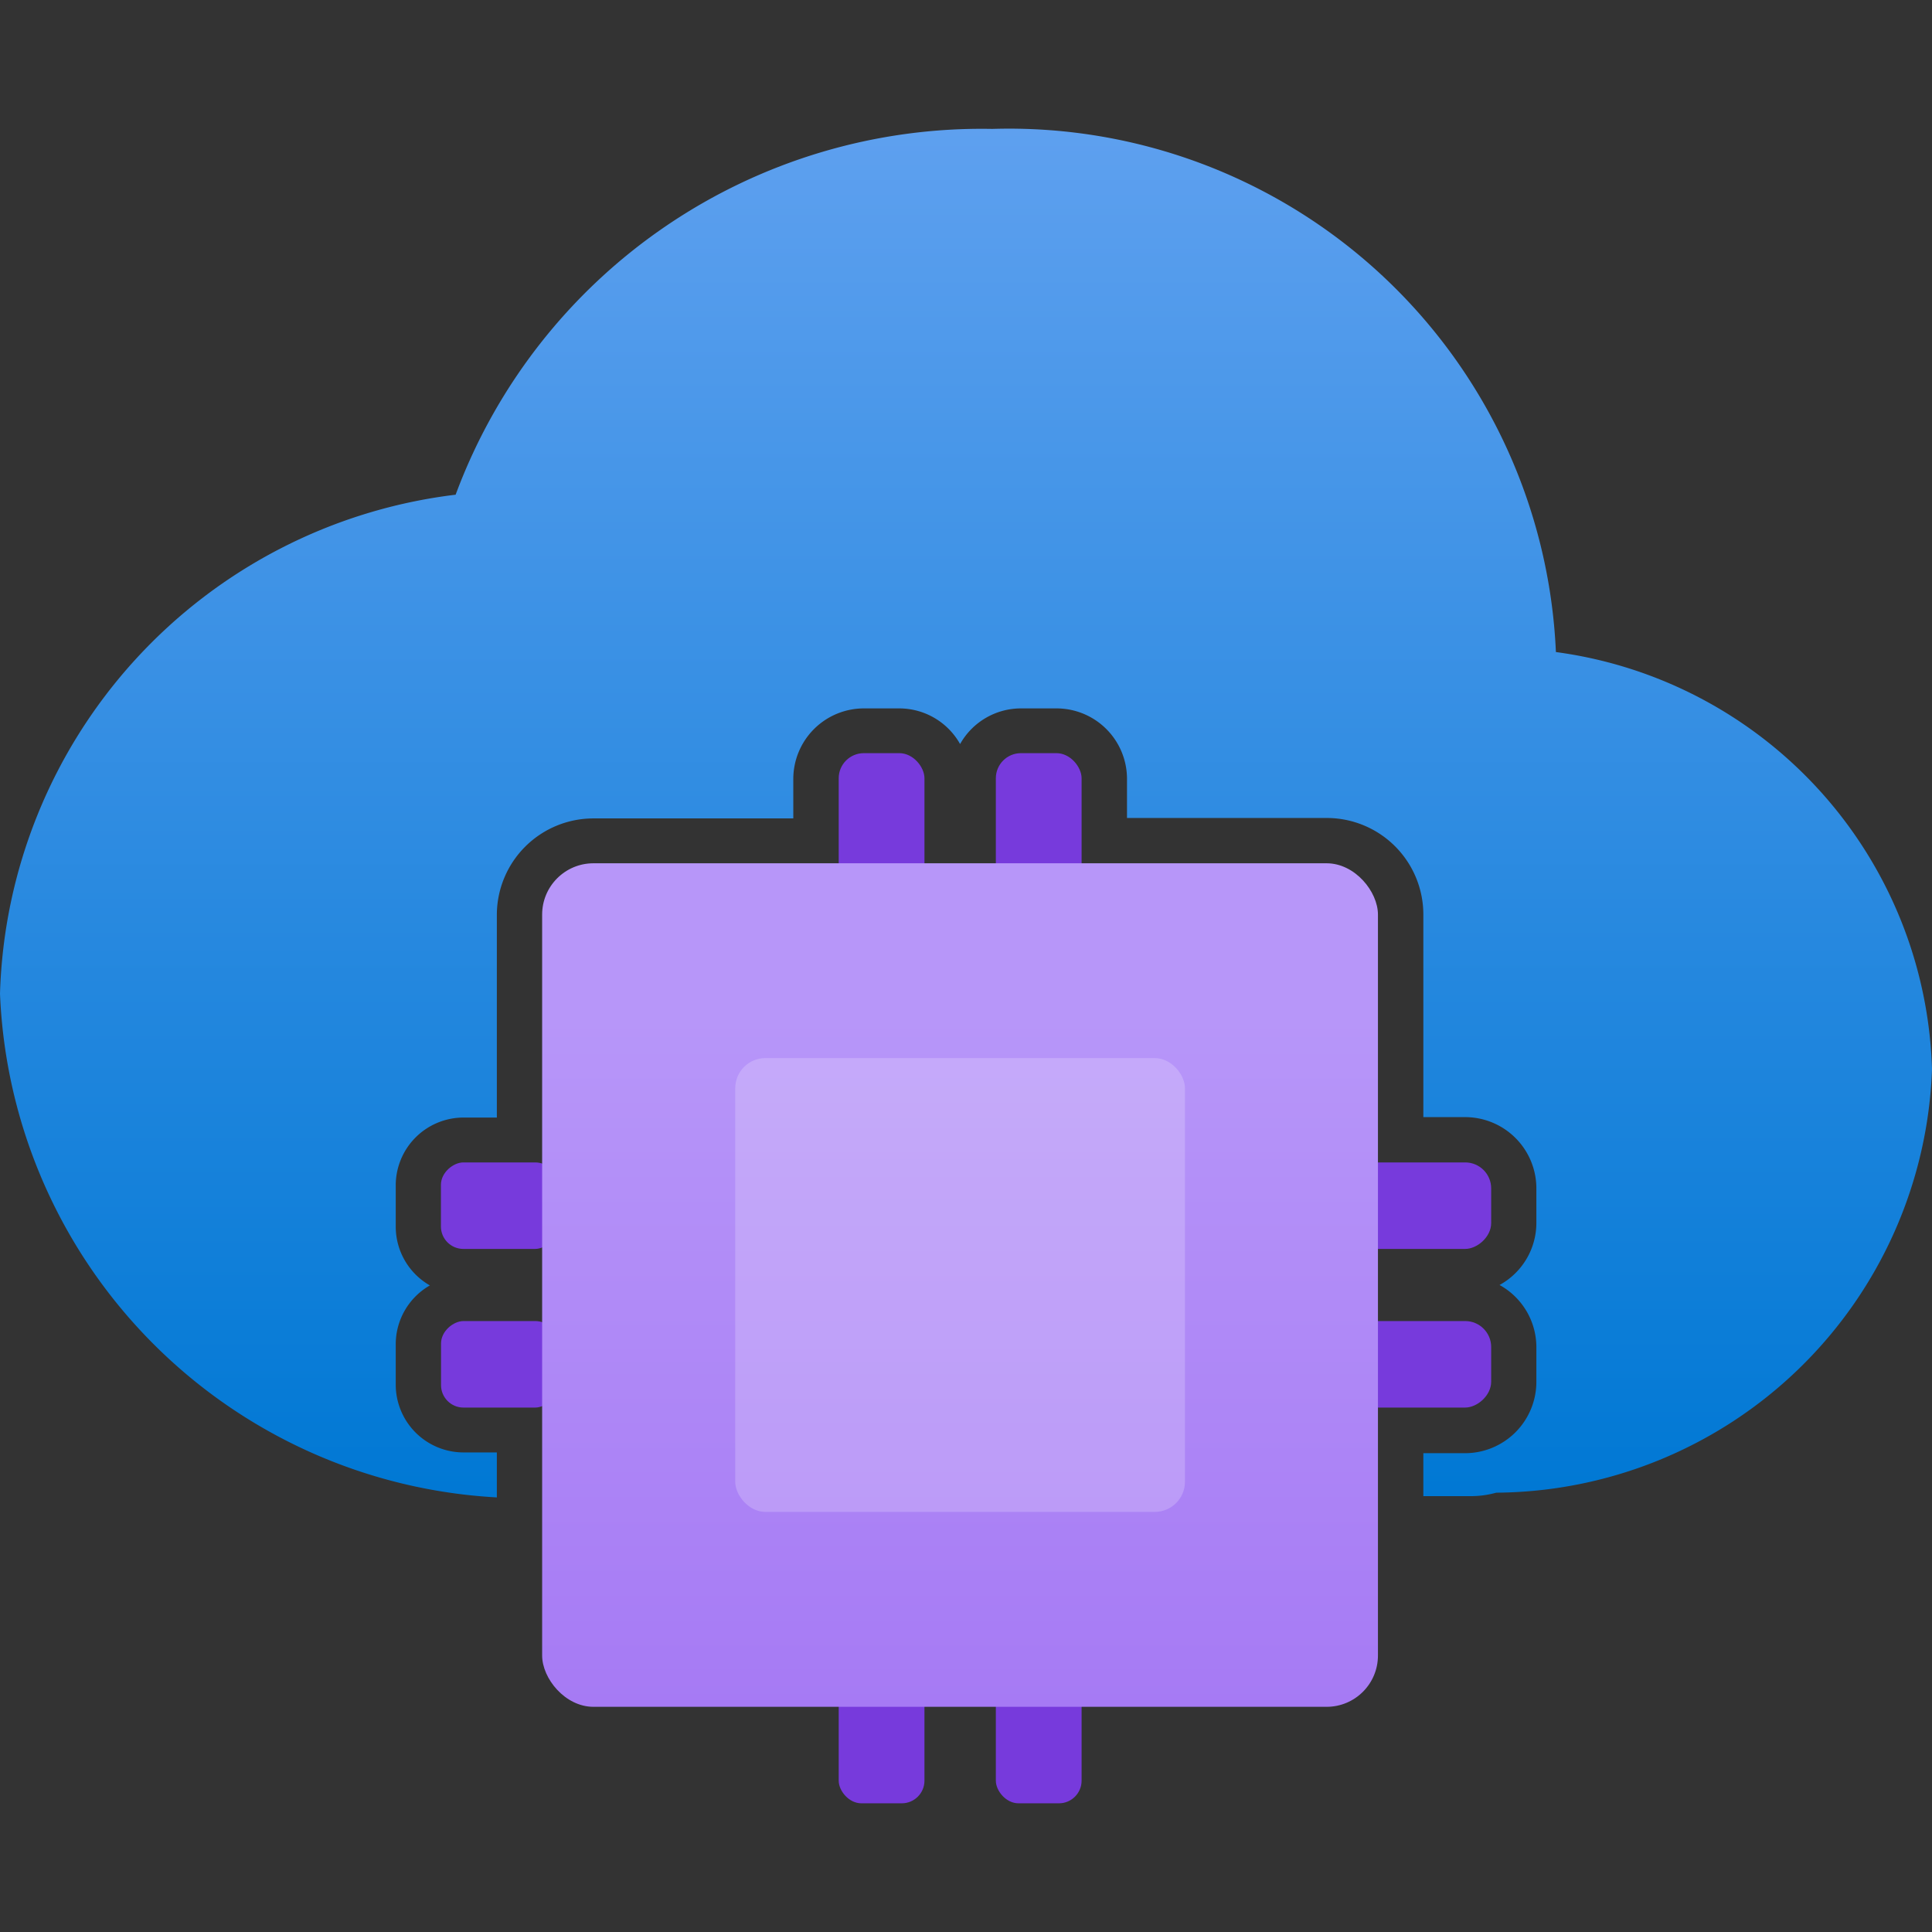 <svg xmlns="http://www.w3.org/2000/svg" width="18" height="18" viewBox="0 0 18 18">
  <rect x="0" y="0" width="18" height="18" fill="#333333" stroke="none"/>
  <defs>
    <linearGradient id="b1c86480-153a-40e8-9db1-d11b862bb79c" x1="9" y1="1.199" x2="9" y2="13.955" gradientUnits="userSpaceOnUse">
      <stop offset="0" stop-color="#5ea0ef"/>
      <stop offset="1" stop-color="#0078d4"/>
    </linearGradient>
    <linearGradient id="b04120f8-7967-483b-8bc4-41b0220fb617" x1="8.945" y1="15.901" x2="8.945" y2="8.043" gradientUnits="userSpaceOnUse">
      <stop offset="0" stop-color="#a67af4"/>
      <stop offset="0.818" stop-color="#b796f9"/>
    </linearGradient>
  </defs>
  <g id="a7bed07a-ec59-4810-91f6-32c3a6bef491">
    <g>
      <path d="M18,9.962a4.092,4.092,0,0,1-4.06,3.945.875.875,0,0,1-.216.032h-.463v-.4h.389a.665.665,0,0,0,.664-.664V12.55a.662.662,0,0,0-.343-.578.66.66,0,0,0,.343-.578v-.322a.664.664,0,0,0-.664-.664h-.389V8.521a.9.9,0,0,0-.9-.9H10.5v-.37A.657.657,0,0,0,9.842,6.6h-.33a.651.651,0,0,0-.567.332A.651.651,0,0,0,8.378,6.6h-.33a.658.658,0,0,0-.657.655v.37H5.529a.9.9,0,0,0-.9.9v1.887H4.317a.632.632,0,0,0-.63.631v.389a.631.631,0,0,0,.318.544.632.632,0,0,0-.318.545V12.9a.632.632,0,0,0,.63.632h.312v.419A4.9,4.9,0,0,1,0,9.258,4.826,4.826,0,0,1,4.245,4.609a5.227,5.227,0,0,1,5-3.408,5.1,5.1,0,0,1,5.251,4.874A4.043,4.043,0,0,1,18,9.962Z" fill="url(#b1c86480-153a-40e8-9db1-d11b862bb79c)"/>
      <g>
        <g>
          <rect x="7.814" y="7.017" width="0.799" height="1.373" rx="0.234" fill="#773adc"/>
          <rect x="9.278" y="7.017" width="0.799" height="1.373" rx="0.234" fill="#773adc"/>
        </g>
        <g>
          <rect x="7.814" y="15.687" width="0.799" height="1.114" rx="0.211" fill="#773adc"/>
          <rect x="9.278" y="15.687" width="0.799" height="1.114" rx="0.211" fill="#773adc"/>
        </g>
        <g>
          <rect x="12.765" y="10.508" width="0.806" height="1.45" rx="0.242" transform="translate(24.401 -1.935) rotate(90)" fill="#773adc"/>
          <rect x="12.765" y="11.986" width="0.806" height="1.45" rx="0.242" transform="translate(25.879 -0.457) rotate(90)" fill="#773adc"/>
        </g>
        <g>
          <rect x="4.249" y="10.69" width="0.806" height="1.087" rx="0.209" transform="translate(15.885 6.581) rotate(90)" fill="#773adc"/>
          <rect x="4.249" y="12.167" width="0.806" height="1.087" rx="0.209" transform="translate(17.363 8.059) rotate(90)" fill="#773adc"/>
        </g>
        <rect x="5.051" y="8.043" width="7.787" height="7.859" rx="0.478" fill="url(#b04120f8-7967-483b-8bc4-41b0220fb617)"/>
        <rect x="6.85" y="9.858" width="4.19" height="4.228" rx="0.281" fill="#fff" opacity="0.2"/>
      </g>
    </g>
  </g>
</svg>
